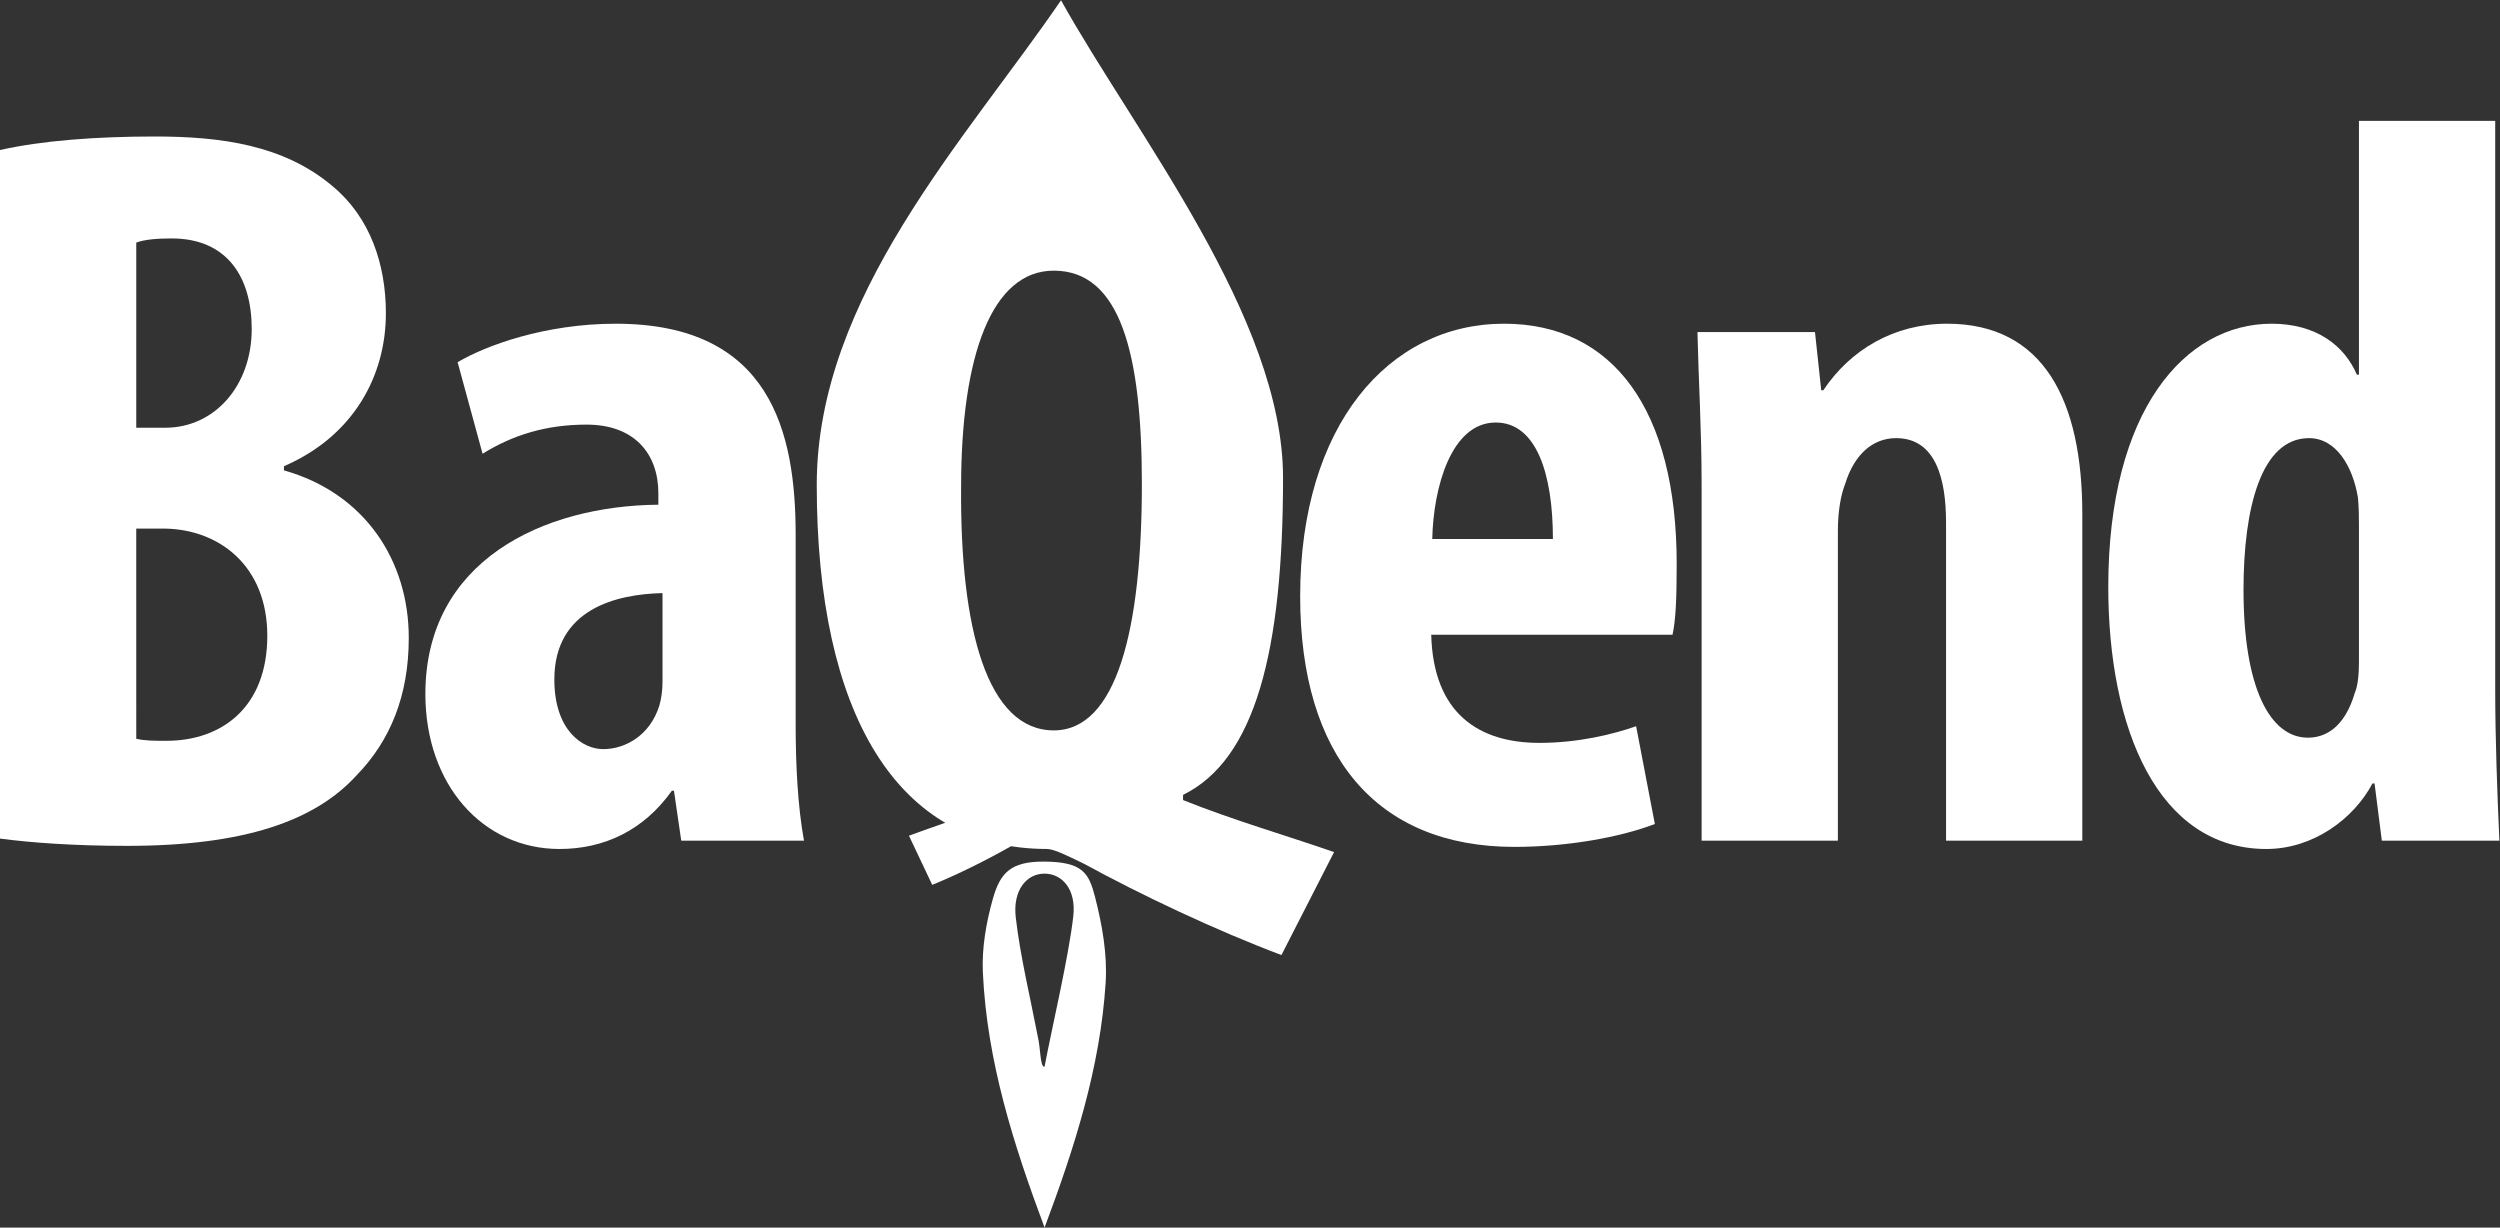 <?xml version="1.0" encoding="UTF-8" standalone="no"?>
<!-- Created with Inkscape (http://www.inkscape.org/) -->

<svg
   xmlns:dc="http://purl.org/dc/elements/1.1/"
   xmlns:cc="http://creativecommons.org/ns#"
   xmlns:rdf="http://www.w3.org/1999/02/22-rdf-syntax-ns#"
   xmlns:svg="http://www.w3.org/2000/svg"
   xmlns="http://www.w3.org/2000/svg"
   xmlns:sodipodi="http://sodipodi.sourceforge.net/DTD/sodipodi-0.dtd"
   xmlns:inkscape="http://www.inkscape.org/namespaces/inkscape"
   version="1.1"
   id="svg2"
   xml:space="preserve"
   width="320.411"
   height="157.332"
   viewBox="0 0 320.411 157.332"
   sodipodi:docname="baqend.svg"
   inkscape:export-filename="/home/moellers/Projects/Talks/Streams/images/baqend.png"
   inkscape:export-xdpi="192.2034"
   inkscape:export-ydpi="192.2034"
   inkscape:version="0.92.2 2405546, 2018-03-11"><rect x="0" y="0" width="320.411" height="157.332" fill="#333333" stroke="none"/><defs
     id="defs6" /><sodipodi:namedview
     pagecolor="#000000"
     bordercolor="#666666"
     borderopacity="1"
     objecttolerance="10"
     gridtolerance="10"
     guidetolerance="10"
     inkscape:pageopacity="0"
     inkscape:pageshadow="2"
     inkscape:window-width="1916"
     inkscape:window-height="1016"
     id="namedview4"
     showgrid="false"
     inkscape:zoom="2.0660813"
     inkscape:cx="66.284162"
     inkscape:cy="53.329481"
     inkscape:window-x="1920"
     inkscape:window-y="62"
     inkscape:window-maximized="0"
     inkscape:current-layer="g10" /><g
     id="g10"
     inkscape:groupmode="layer"
     inkscape:label="ink_ext_XXXXXX"
     transform="matrix(1.333,0,0,-1.333,0,157.332)"><path
       inkscape:connector-curvature="0"
       id="path14"
       style="fill:#ffffff;fill-opacity:1;fill-rule:nonzero;stroke:none;stroke-width:0.1"
       d="m 13.101,47.002 c 0.8,-0.2 1.7,-0.2 2.9,-0.2 5.3,0 9.7,3.2 9.7,10.101 0,6.701 -4.6,10.201 -9.801,10.301 h -2.8 z m 0,29.902 h 2.8 c 4.7,0 8.301,4 8.301,9.5 0,4.9 -2.3,8.7 -7.7,8.7 -1.4,0 -2.601,-0.1 -3.4,-0.4 z M 0,103.605 c 4,0.9 9.2,1.3 14.9,1.3 6.301,0 12.4,-0.8 17.102,-4.8 3.6,-3 5.1,-7.5 5.1,-12.201 0,-6 -3.1,-11.801 -9.801,-14.701 v -0.4 c 7.801,-2.2 12.001,-8.7 12.001,-16.101 0,-5.6 -1.8,-9.9 -5,-13.2 -4,-4.4 -10.801,-6.801 -22.102,-6.801 -5,0 -9.2,0.3 -12.2,0.7 v 66.204" /><path
       inkscape:connector-curvature="0"
       id="path16"
       style="fill:#ffffff;fill-opacity:1;fill-rule:nonzero;stroke:none;stroke-width:0.1"
       d="m 63.699,61.003 c -4.4,-0.1 -10.4,-1.5 -10.4,-8.301 0,-4.9 2.7,-6.7 4.7,-6.7 2.101,0 4.5,1.3 5.4,4.2 0.2,0.7 0.3,1.5 0.3,2.3 z M 65.5,37.201 64.8,42.002 h -0.2 c -2.7,-3.801 -6.5,-5.601 -10.801,-5.601 -7.4,0 -12.9,6.2 -12.9,14.902 0,12.801 11.301,18.1 22.401,18.2 v 1.1 c 0,3.8 -2.301,6.6 -6.9,6.6 -3.9,0 -7.1,-1 -10.001,-2.8 l -2.4,8.801 c 2.7,1.6 8.4,3.7 15.201,3.7 C 74.101,86.904 76.5,76.504 76.5,66.603 V 48.402 c 0,-3.9 0.2,-7.9 0.801,-11.201 H 65.5" /><path
       inkscape:connector-curvature="0"
       id="path18"
       style="fill:#ffffff;fill-opacity:1;fill-rule:nonzero;stroke:none;stroke-width:0.1"
       d="m 109.788,71.504 c 0,12.6 -2.09,20.501 -8.47,20.501 -5.941,0 -8.91,-8.1 -8.91,-20.801 -0.109,-13.7 2.53,-23.401 8.91,-23.401 6.05,0 8.47,9.701 8.47,23.702 z m 13.42,-45.302 c -6.38,2.4 -13.53,5.8 -19.03,8.8 -1.65,0.8 -2.86,1.4 -3.52,1.4 -14.411,0 -22.13,13.002 -22.13,35.002 0,18.102 14.378,33.266 23.487,46.596 7.084,-12.739 21.346,-30.498 21.346,-45.899 0,-16.701 -2.683,-27.098 -9.613,-30.498 v -0.5 c 4.73,-1.9 9.9,-3.4 14.52,-5 l -5.06,-9.9" /><path
       inkscape:connector-curvature="0"
       id="path20"
       style="fill:#ffffff;fill-opacity:1;fill-rule:nonzero;stroke:none;stroke-width:0.1"
       d="m 149.308,66.203 c 0,6.3 -1.6,11.201 -5.5,11.201 -4.3,0 -6,-6.301 -6.1,-11.201 z m -11.7,-9.2 c 0.2,-7.6 4.6,-10.401 10.4,-10.401 3.7,0 7.001,0.801 9.301,1.6 l 1.8,-9.4 c -3.401,-1.3 -8.5,-2.2 -13.501,-2.2 -13.301,0 -20.601,8.801 -20.601,24.102 0,16.4 8.5,26.201 19.601,26.201 10.501,0 16.601,-8.301 16.601,-23.102 0,-3.5 -0.1,-5.4 -0.4,-6.8 h -23.201" /><path
       inkscape:connector-curvature="0"
       id="path22"
       style="fill:#ffffff;fill-opacity:1;fill-rule:nonzero;stroke:none;stroke-width:0.1"
       d="m 163.606,71.403 c 0,5.4 -0.301,10.101 -0.4,14.701 h 11.3 l 0.6,-5.6 h 0.2 c 2.601,3.9 6.801,6.4 11.902,6.4 9.299,0 13,-7.4 13,-18.301 V 37.201 h -13.101 v 30.602 c 0,4.2 -1,8.1 -4.8,8.1 -2.2,0 -4.001,-1.5 -4.9,-4.4 -0.401,-1 -0.7,-2.6 -0.7,-4.501 V 37.201 h -13.101 v 34.202" /><path
       inkscape:connector-curvature="0"
       id="path24"
       style="fill:#ffffff;fill-opacity:1;fill-rule:nonzero;stroke:none;stroke-width:0.1"
       d="m 226.807,67.303 c 0,0.9 0,1.9 -0.1,2.9 -0.5,3 -2.1,5.7 -4.701,5.7 -4.6,0 -6.299,-6.7 -6.299,-14.6 0,-9.301 2.5,-14.201 6.2,-14.201 1.599,0 3.5,0.9 4.5,4.301 0.3,0.7 0.4,1.8 0.4,3 z m 13.101,39.102 V 51.702 c 0,-4.7 0.2,-10 0.4,-14.501 h -11.301 l -0.7,5.501 h -0.2 c -1.8,-3.4 -5.7,-6.301 -10.2,-6.301 -10.402,0 -15.201,11.501 -15.201,25.201 0,17.001 7.4,25.302 15.701,25.302 4.3,0 7,-2.1 8.2,-4.9 h 0.2 v 24.401 h 13.101" /><path
       inkscape:connector-curvature="0"
       id="path26"
       style="fill:#ffffff;fill-opacity:1;fill-rule:nonzero;stroke:none;stroke-width:0.1"
       d="m 93.478,40.509 c 0.112,-0.07 0.222,-0.146 0.338,-0.207 v -0.238 c -2.093,-0.907 -4.379,-1.623 -6.422,-2.387 l 2.237,-4.725 c 2.822,1.146 5.984,2.768 8.417,4.2 0.729,0.382 1.264,0.669 1.557,0.669 2.489,0 4.593,0.936 6.241,2.689 H 93.478" /><path
       inkscape:connector-curvature="0"
       id="path28"
       style="fill:#ffffff;fill-opacity:1;fill-rule:nonzero;stroke:none;stroke-width:0.1"
       d="m 99.755,18.487 c 0.318,-1.272 0.225,-3.028 0.671,-3.037 0.726,3.827 2.339,10.642 2.769,14.501 0.285,2.555 -1.048,4.053 -2.731,4.079 -1.74,0.027 -3.109,-1.579 -2.801,-4.215 0.442,-3.805 1.37,-7.555 2.092,-11.328 z M 100.432,3.7500001e-8 C 97.444,7.986 94.883,16.037 94.498,24.561 c -0.104,2.328 0.322,4.762 0.954,7.02 0.708,2.525 1.719,3.607 4.858,3.607 3.807,0 4.388,-1.118 4.976,-3.406 0.683,-2.661 1.19,-5.506 1.019,-8.223 C 105.793,15.399 103.305,7.662 100.432,3.7500001e-8" /></g></svg>